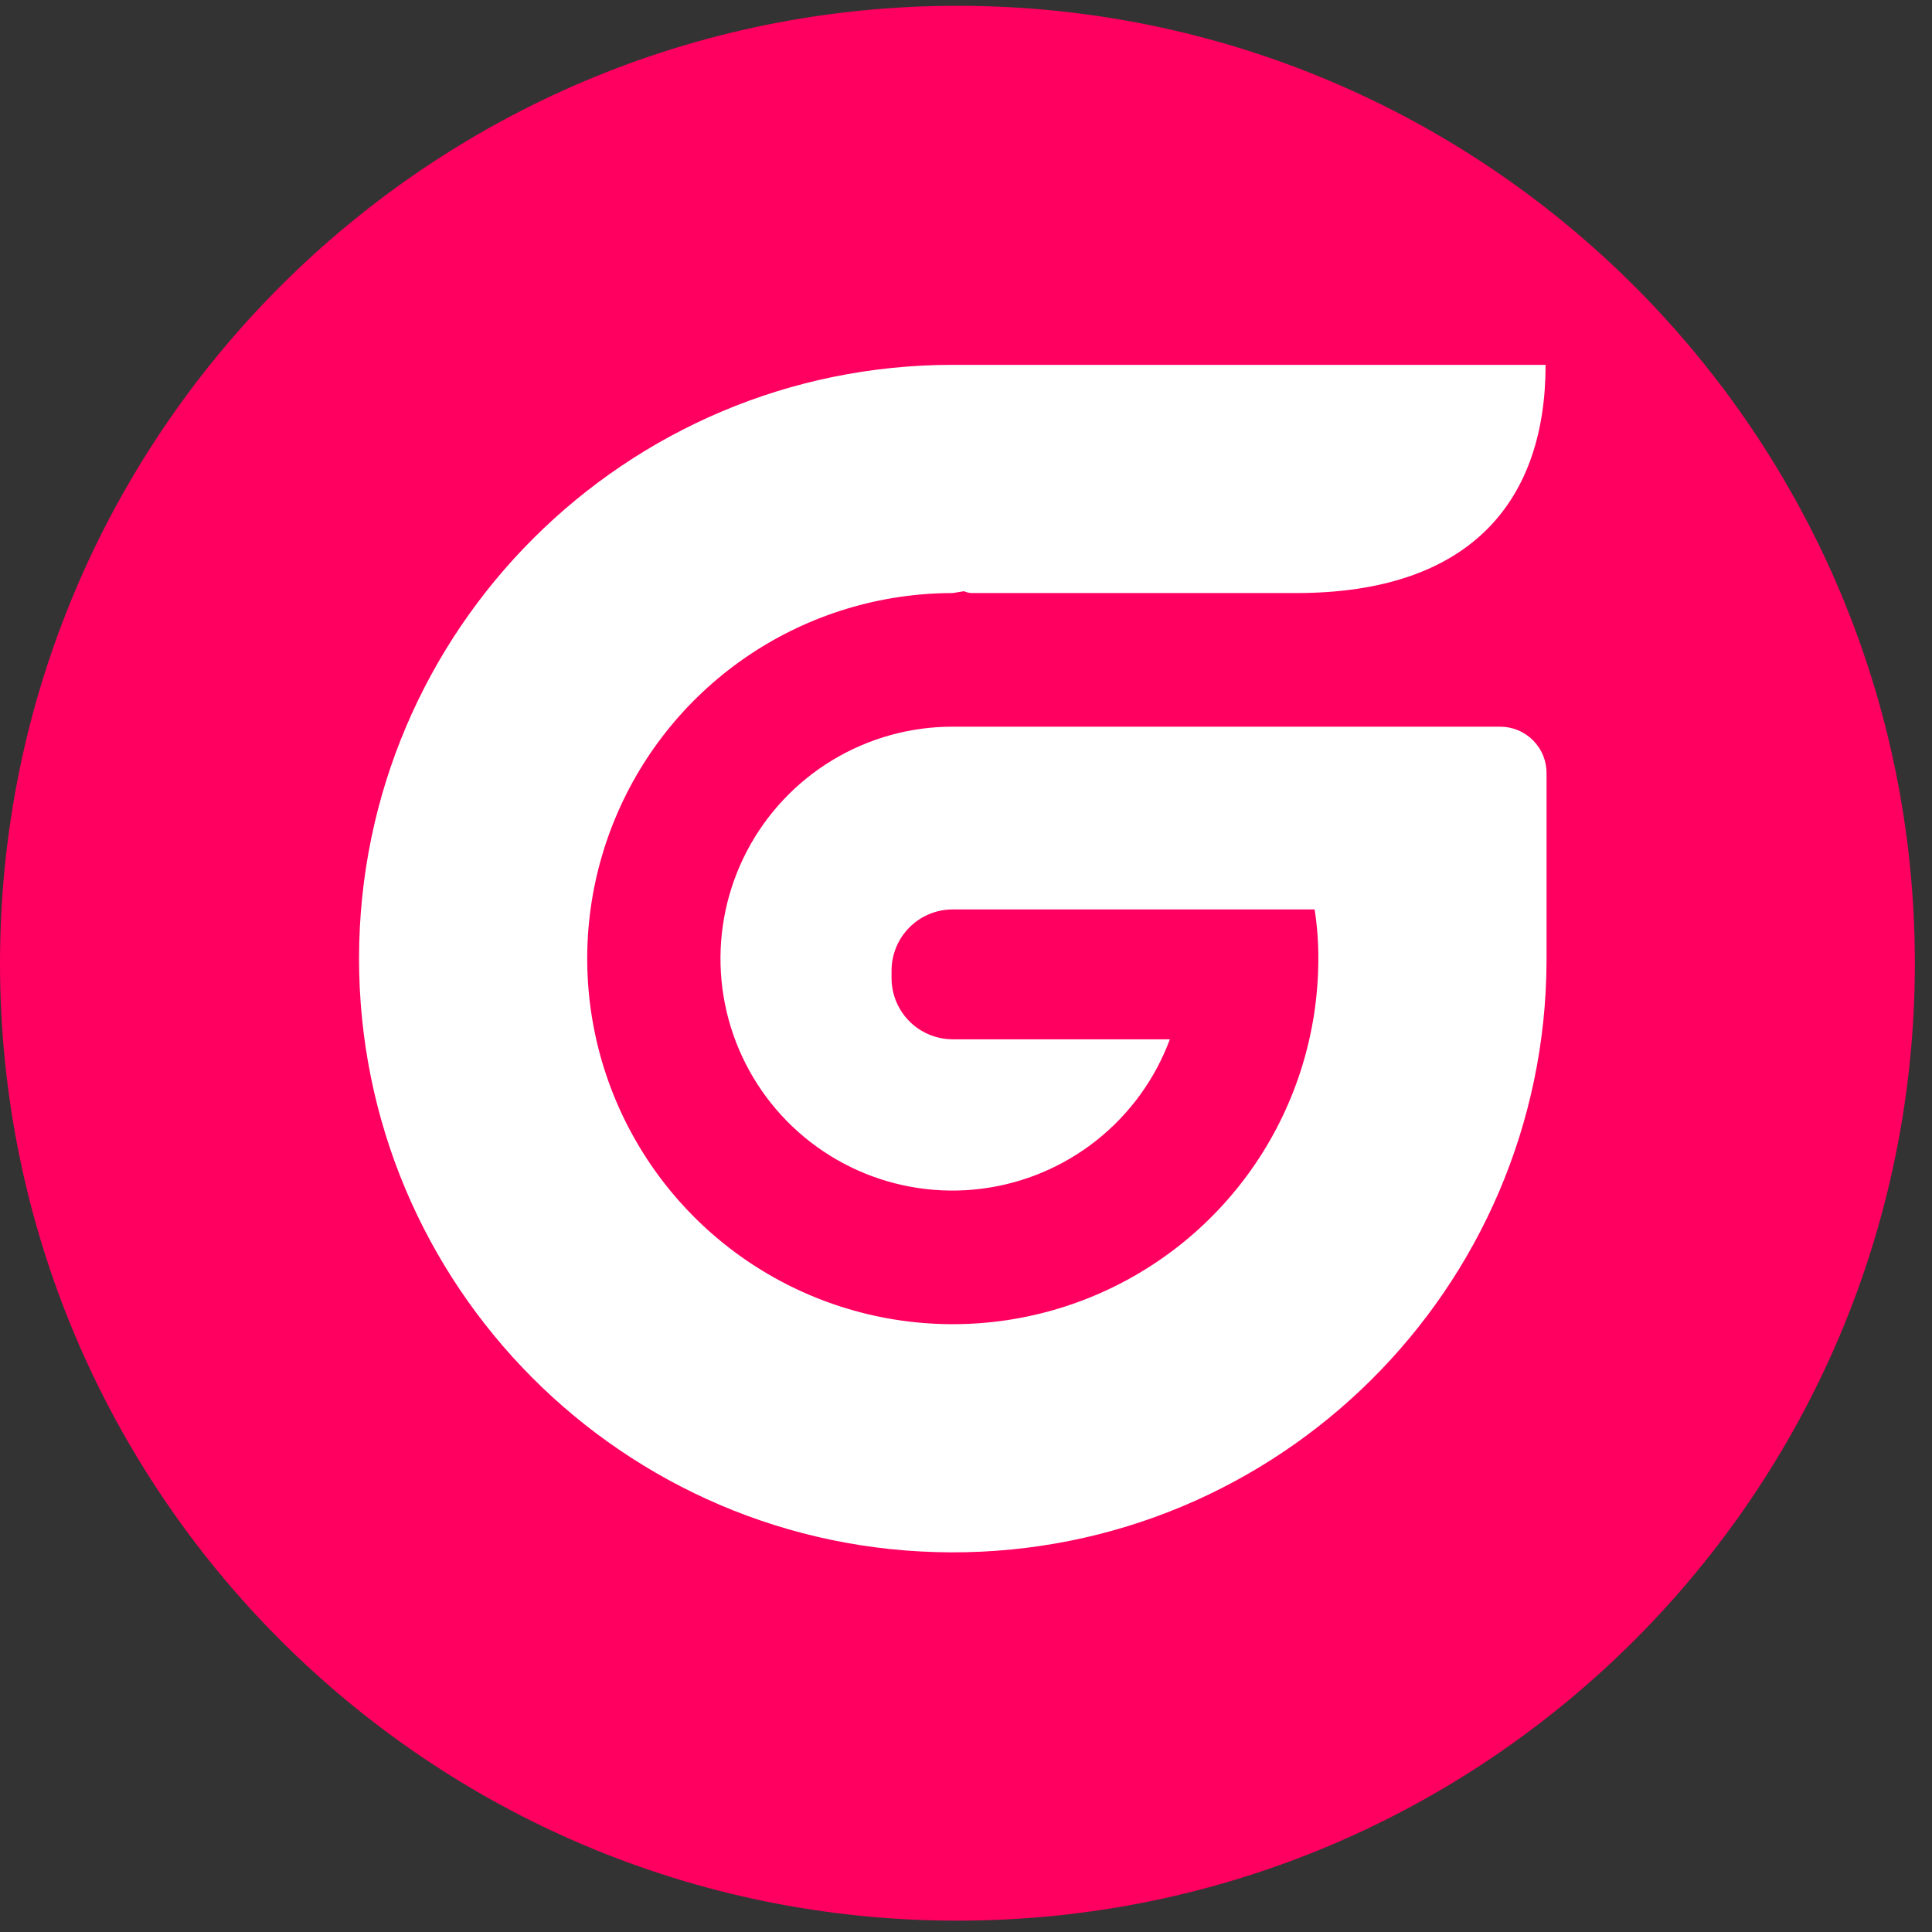 <svg width="94" height="94" viewBox="0 0 94 94" fill="none" xmlns="http://www.w3.org/2000/svg">
<rect x="0" y="0" width="94" height="94" fill="#333333" stroke="none"/>
<g clip-path="url(#clip0_342_5600)">
<path d="M46.583 93.448C72.311 93.448 93.166 72.592 93.166 46.865C93.166 21.138 72.311 0.282 46.583 0.282C20.856 0.282 0 21.138 0 46.865C0 72.592 20.856 93.448 46.583 93.448Z" fill="#FF0060"/>
<path d="M72.99 35.356H46.356C44.294 35.353 42.271 35.915 40.505 36.981C38.74 38.047 37.301 39.577 36.343 41.403C35.386 43.23 34.948 45.284 35.076 47.342C35.204 49.401 35.894 51.384 37.07 53.078C38.246 54.772 39.864 56.111 41.748 56.95C43.632 57.789 45.71 58.096 47.756 57.837C49.802 57.578 51.738 56.763 53.353 55.481C54.969 54.199 56.202 52.499 56.919 50.566H46.356C45.965 50.566 45.578 50.489 45.216 50.34C44.855 50.19 44.526 49.971 44.25 49.694C43.973 49.418 43.754 49.089 43.604 48.728C43.455 48.366 43.378 47.979 43.378 47.587V47.226C43.378 46.835 43.455 46.448 43.604 46.086C43.754 45.725 43.973 45.396 44.25 45.119C44.526 44.843 44.855 44.623 45.216 44.474C45.578 44.324 45.965 44.248 46.356 44.248H63.962C64.09 45.069 64.151 45.899 64.142 46.728C64.125 50.242 63.067 53.672 61.103 56.586C59.138 59.499 56.354 61.765 53.103 63.098C49.851 64.431 46.278 64.771 42.833 64.075C39.389 63.379 36.228 61.678 33.749 59.187C31.271 56.696 29.585 53.527 28.906 50.079C28.227 46.631 28.584 43.06 29.933 39.815C31.282 36.57 33.561 33.797 36.484 31.847C39.407 29.896 42.843 28.855 46.356 28.855L46.901 28.765C47.014 28.817 47.134 28.846 47.262 28.855H63.059C71.68 28.855 75.2 24.252 75.2 17.751H46.356C30.425 17.751 17.498 30.657 17.469 46.594C17.446 62.532 30.332 75.476 46.269 75.528C62.206 75.578 75.171 62.712 75.247 46.775V37.656C75.252 37.356 75.198 37.058 75.088 36.78C74.977 36.501 74.811 36.247 74.601 36.033C74.391 35.819 74.141 35.648 73.864 35.532C73.587 35.416 73.29 35.356 72.99 35.356Z" fill="white"/>
</g>
<defs>
<clipPath id="clip0_342_5600">
<rect width="93.166" height="93.166" fill="white" transform="translate(0.001 0.282)"/>
</clipPath>
</defs>
</svg>

